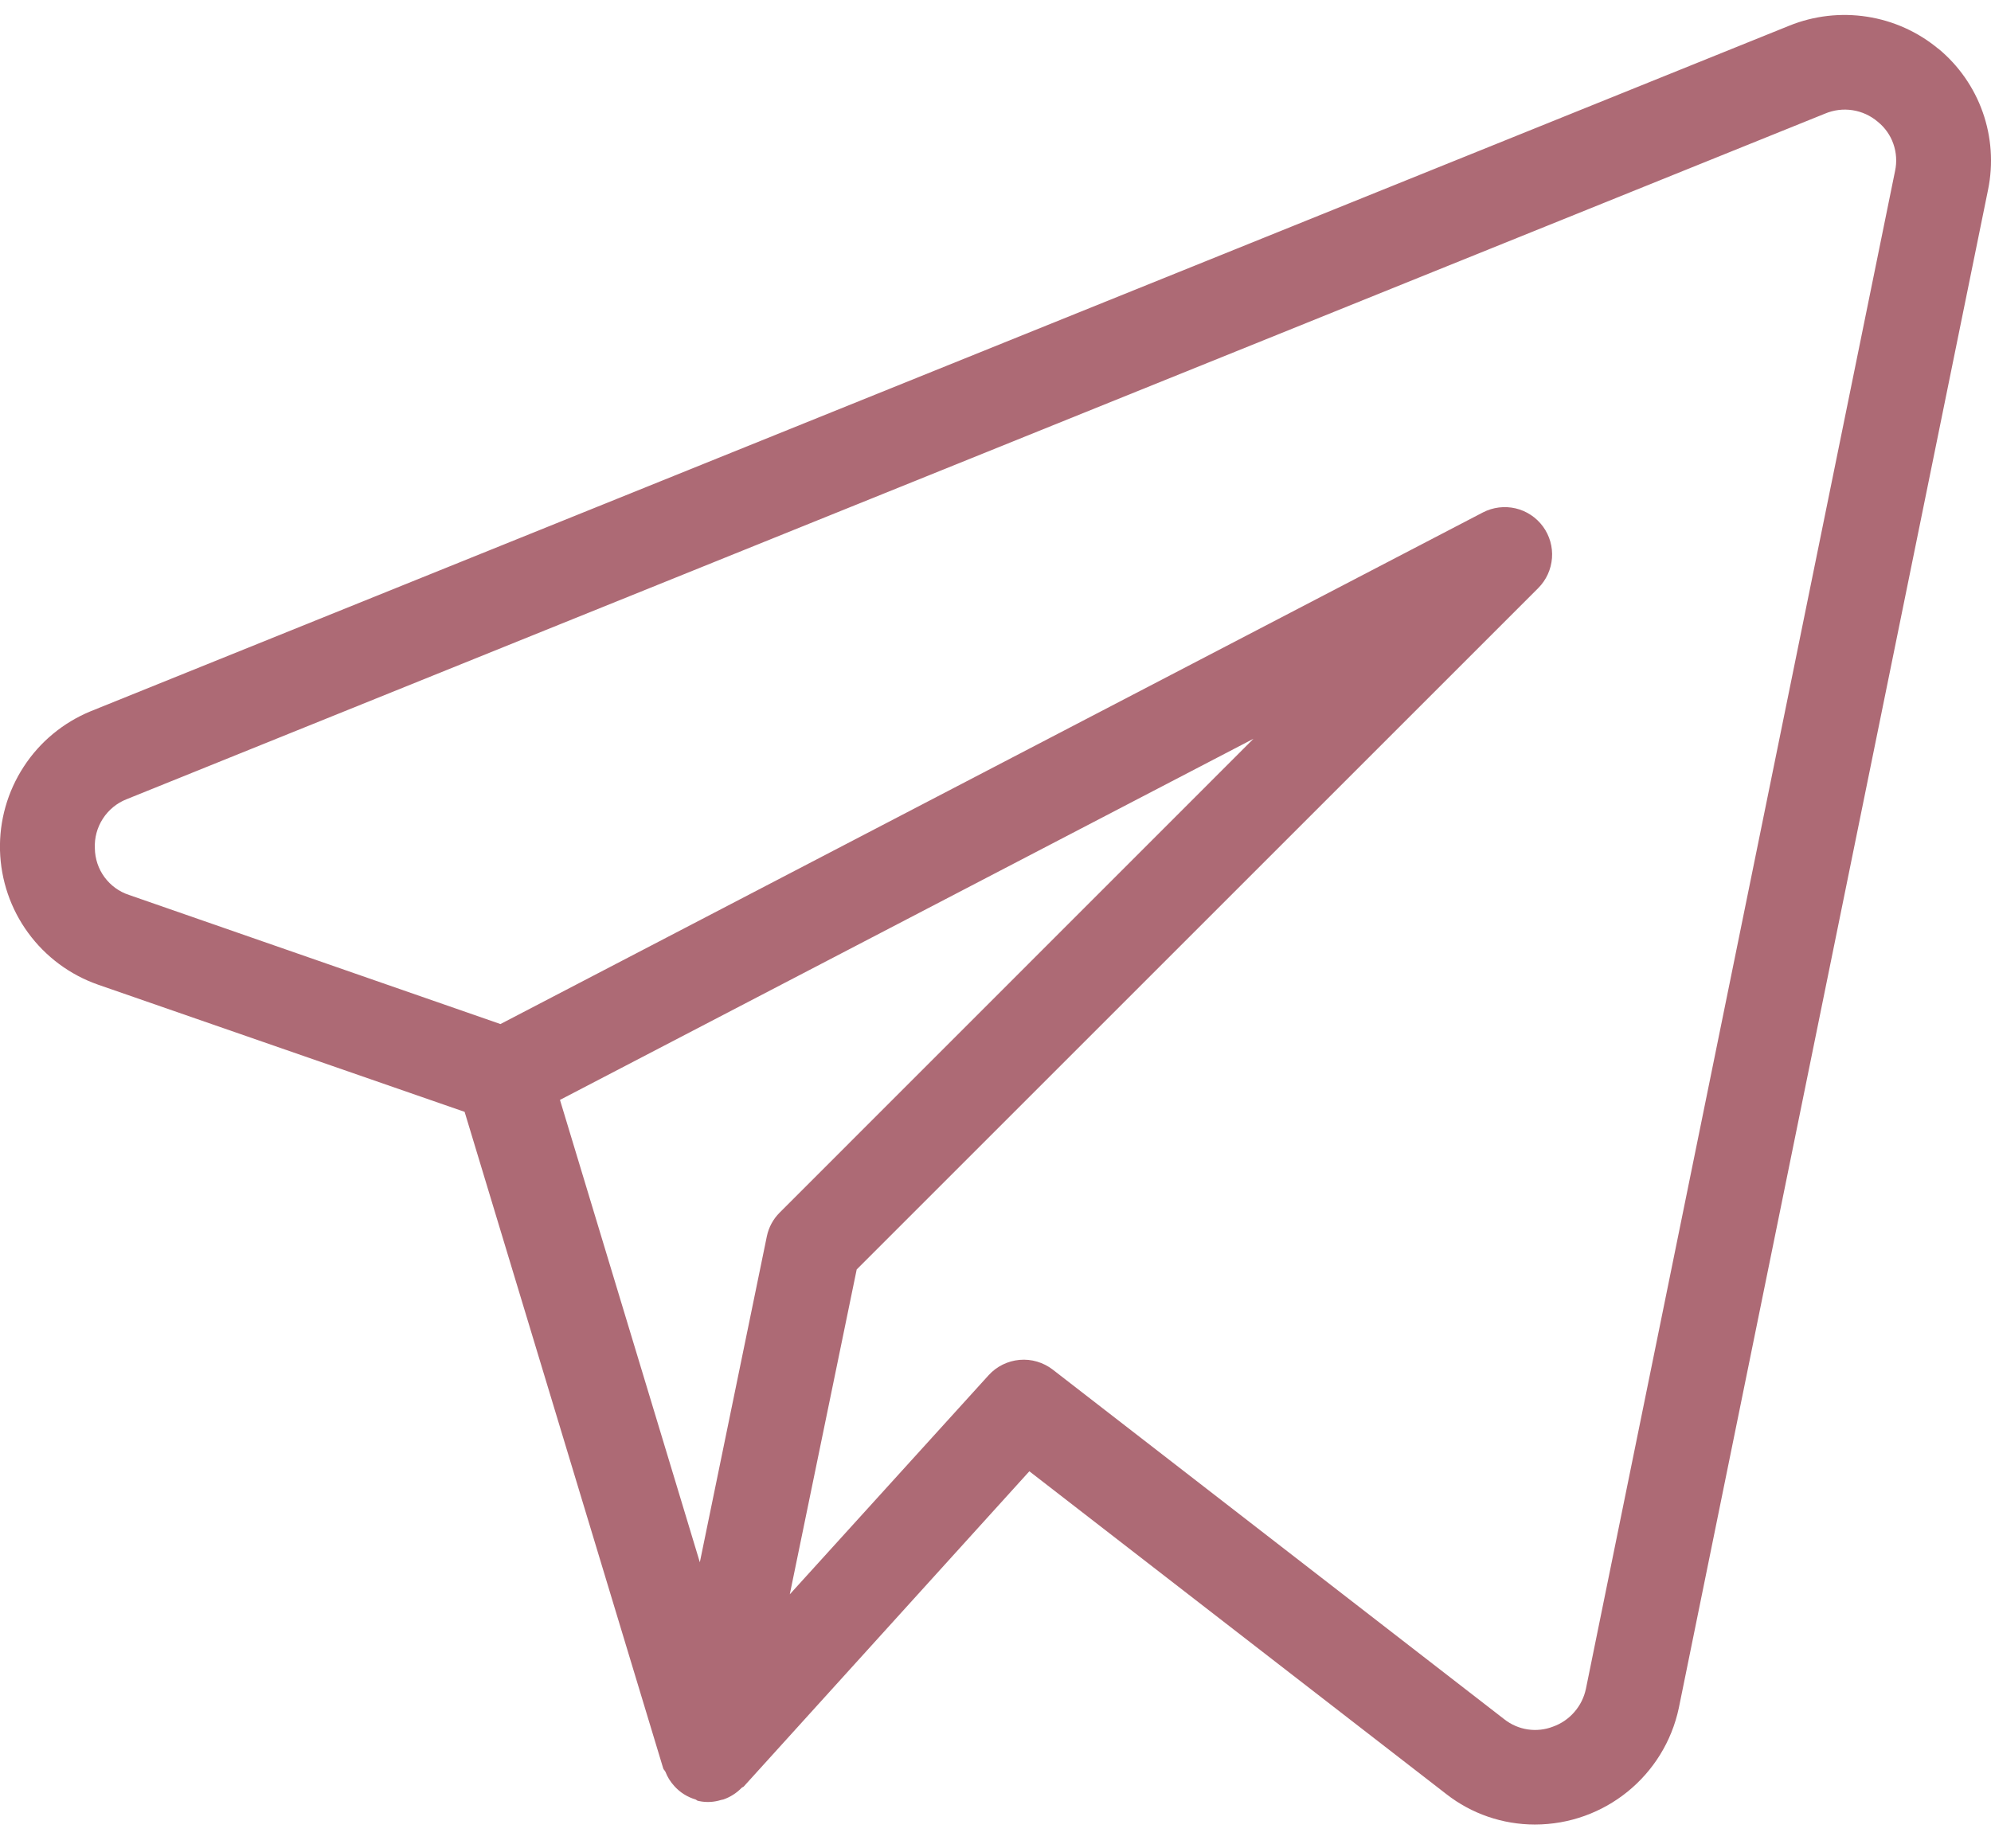 <svg width="28" height="26" viewBox="0 0 28 26" fill="none" xmlns="http://www.w3.org/2000/svg">
<path d="M27.26 0.687C26.973 0.448 26.626 0.292 26.257 0.235C25.888 0.178 25.51 0.221 25.164 0.361L1.275 10.005C0.889 10.164 0.56 10.436 0.333 10.786C0.105 11.136 -0.011 11.547 0 11.964C0.012 12.381 0.149 12.785 0.396 13.122C0.642 13.459 0.985 13.713 1.379 13.851L6.534 15.64L9.327 24.875C9.332 24.893 9.35 24.905 9.358 24.923C9.386 24.996 9.428 25.064 9.482 25.123C9.562 25.213 9.667 25.279 9.783 25.313C9.796 25.319 9.806 25.331 9.819 25.333H9.827L9.831 25.335C9.934 25.357 10.041 25.351 10.142 25.319C10.152 25.316 10.163 25.316 10.175 25.312C10.271 25.278 10.358 25.223 10.43 25.149C10.438 25.14 10.451 25.139 10.459 25.131L14.476 20.696L20.339 25.236C20.695 25.515 21.134 25.665 21.585 25.665C22.564 25.665 23.408 24.98 23.61 24.024L27.959 2.667C28.033 2.304 28.007 1.928 27.884 1.579C27.761 1.23 27.545 0.921 27.26 0.685V0.687ZM10.784 17.393L9.842 21.976L7.875 15.472L17.628 10.392L10.966 17.056C10.873 17.148 10.81 17.265 10.784 17.393ZM22.303 23.756C22.278 23.877 22.222 23.989 22.141 24.082C22.06 24.176 21.956 24.247 21.84 24.288C21.727 24.332 21.604 24.345 21.484 24.327C21.364 24.309 21.25 24.259 21.155 24.184L14.804 19.265C14.671 19.163 14.505 19.114 14.338 19.129C14.171 19.144 14.015 19.221 13.903 19.345L11.107 22.427L12.048 17.857L21.634 8.271C21.746 8.158 21.814 8.009 21.826 7.85C21.838 7.692 21.793 7.534 21.699 7.406C21.605 7.278 21.468 7.187 21.314 7.151C21.159 7.115 20.996 7.135 20.855 7.208L7.038 14.405L1.815 12.589C1.676 12.544 1.556 12.456 1.469 12.338C1.383 12.221 1.336 12.079 1.334 11.933C1.327 11.786 1.366 11.641 1.446 11.517C1.526 11.393 1.642 11.297 1.779 11.243L25.664 1.599C25.787 1.547 25.921 1.53 26.052 1.55C26.184 1.57 26.307 1.627 26.408 1.713C26.509 1.795 26.585 1.902 26.627 2.024C26.67 2.146 26.678 2.278 26.651 2.404L22.303 23.757V23.756Z" fill="#AD6A75"/>
</svg>
